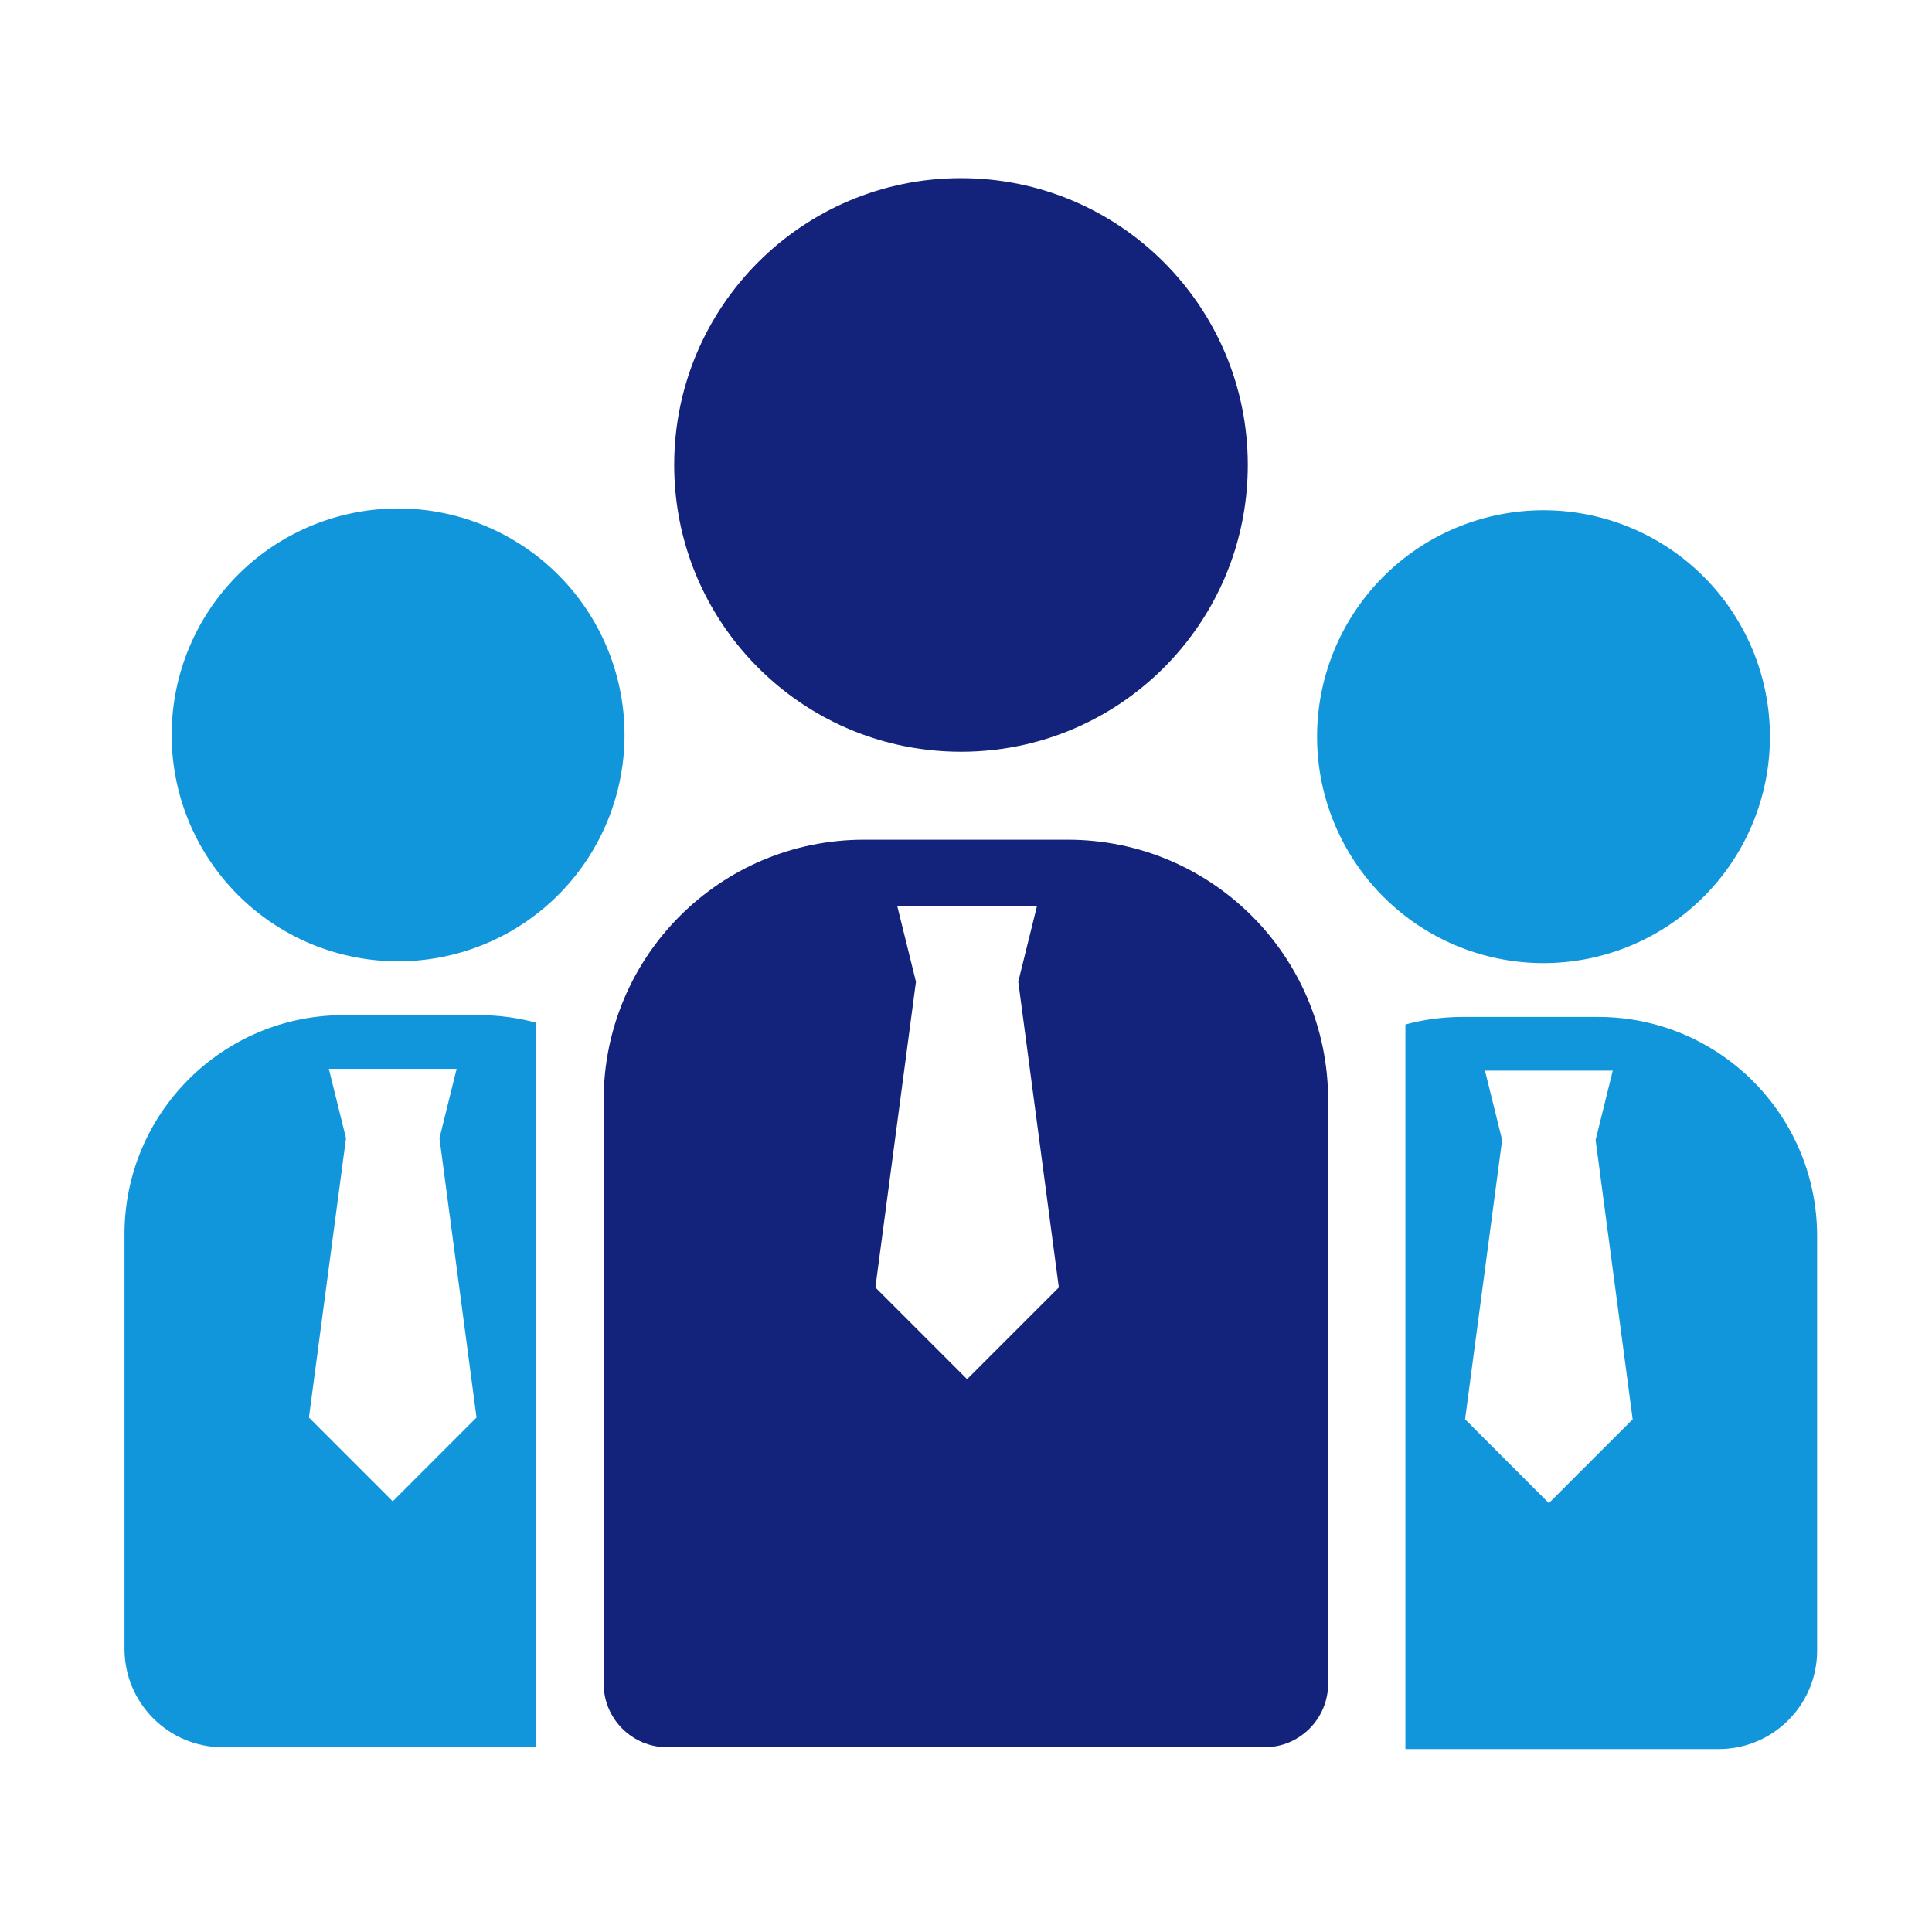 <?xml version="1.0" standalone="no"?><!DOCTYPE svg PUBLIC "-//W3C//DTD SVG 1.1//EN" "http://www.w3.org/Graphics/SVG/1.1/DTD/svg11.dtd"><svg t="1735046888854" class="icon" viewBox="0 0 1024 1024" version="1.1" xmlns="http://www.w3.org/2000/svg" p-id="12570" xmlns:xlink="http://www.w3.org/1999/xlink" width="200" height="200"><path d="M475.108 394.568c11 2.53 22.47 3.87 34.24 3.87 11.77 0 23.24-1.34 34.24-3.87 67.47-15.53 117.77-75.95 117.77-148.14 0-83.95-68.05-152.01-152.01-152.01-83.95 0-152.01 68.06-152.01 152.01 0 72.19 50.311 132.61 117.77 148.14z" fill="#13227a" p-id="12571"></path><path d="M818.095 390.46m-120.01 0a120.01 120.01 0 1 0 240.02 0 120.01 120.01 0 1 0-240.02 0Z" fill="#1296db" p-id="12572"></path><path d="M565.93 445.066H457.955c-76.222 0-138.013 61.79-138.013 138.013v309.277c0 18.63 15.102 33.732 33.732 33.732H670.21c18.63 0 33.732-15.102 33.732-33.732V583.079c0.001-76.222-61.79-138.013-138.012-138.013z m-4.715 237.385h-0.07L512.581 731l-48.534-48.549h-0.085l0.01-0.075-0.115-0.115h0.13l21.496-162.024h-0.031l-9.935-40.173h74.142l-9.935 40.173h-0.031l21.498 162.039h0.128l-0.113 0.113 0.009 0.062z" fill="#13227a" p-id="12573"></path><path d="M846.969 538.988h-71.75c-10.49 0-20.66 1.39-30.32 4.01v384.04h166.03c28.82 0 52.18-23.36 52.18-52.18v-219.74c0-64.14-52-116.13-116.14-116.13z m18.389 213.34h-0.064l-44.364 44.35-44.336-44.35h-0.078l0.009-0.068-0.105-0.105h0.119l19.637-148.01h-0.028l-9.076-36.699h67.73l-9.076 36.699h-0.028l19.639 148.024h0.117l-0.103 0.103 0.007 0.056z" fill="#1296db" p-id="12574"></path><path d="M210.999 389.51m-120.01 0a120.01 120.01 0 1 0 240.02 0 120.01 120.01 0 1 0-240.02 0Z" fill="#1296db" p-id="12575"></path><path d="M65.985 654.168v219.74c0 28.82 23.36 52.18 52.18 52.18h166.03v-384.04c-9.66-2.62-19.83-4.01-30.32-4.01h-71.75c-64.14 0-116.14 51.99-116.14 116.13z m97.758 97.153l-0.103-0.103h0.117l19.639-148.024h-0.028l-9.076-36.699h67.73l-9.076 36.699h-0.028l19.637 148.01h0.119l-0.105 0.105 0.009 0.068h-0.078l-44.336 44.35-44.364-44.35h-0.064l0.007-0.056z" fill="#1296db" p-id="12576"></path></svg>